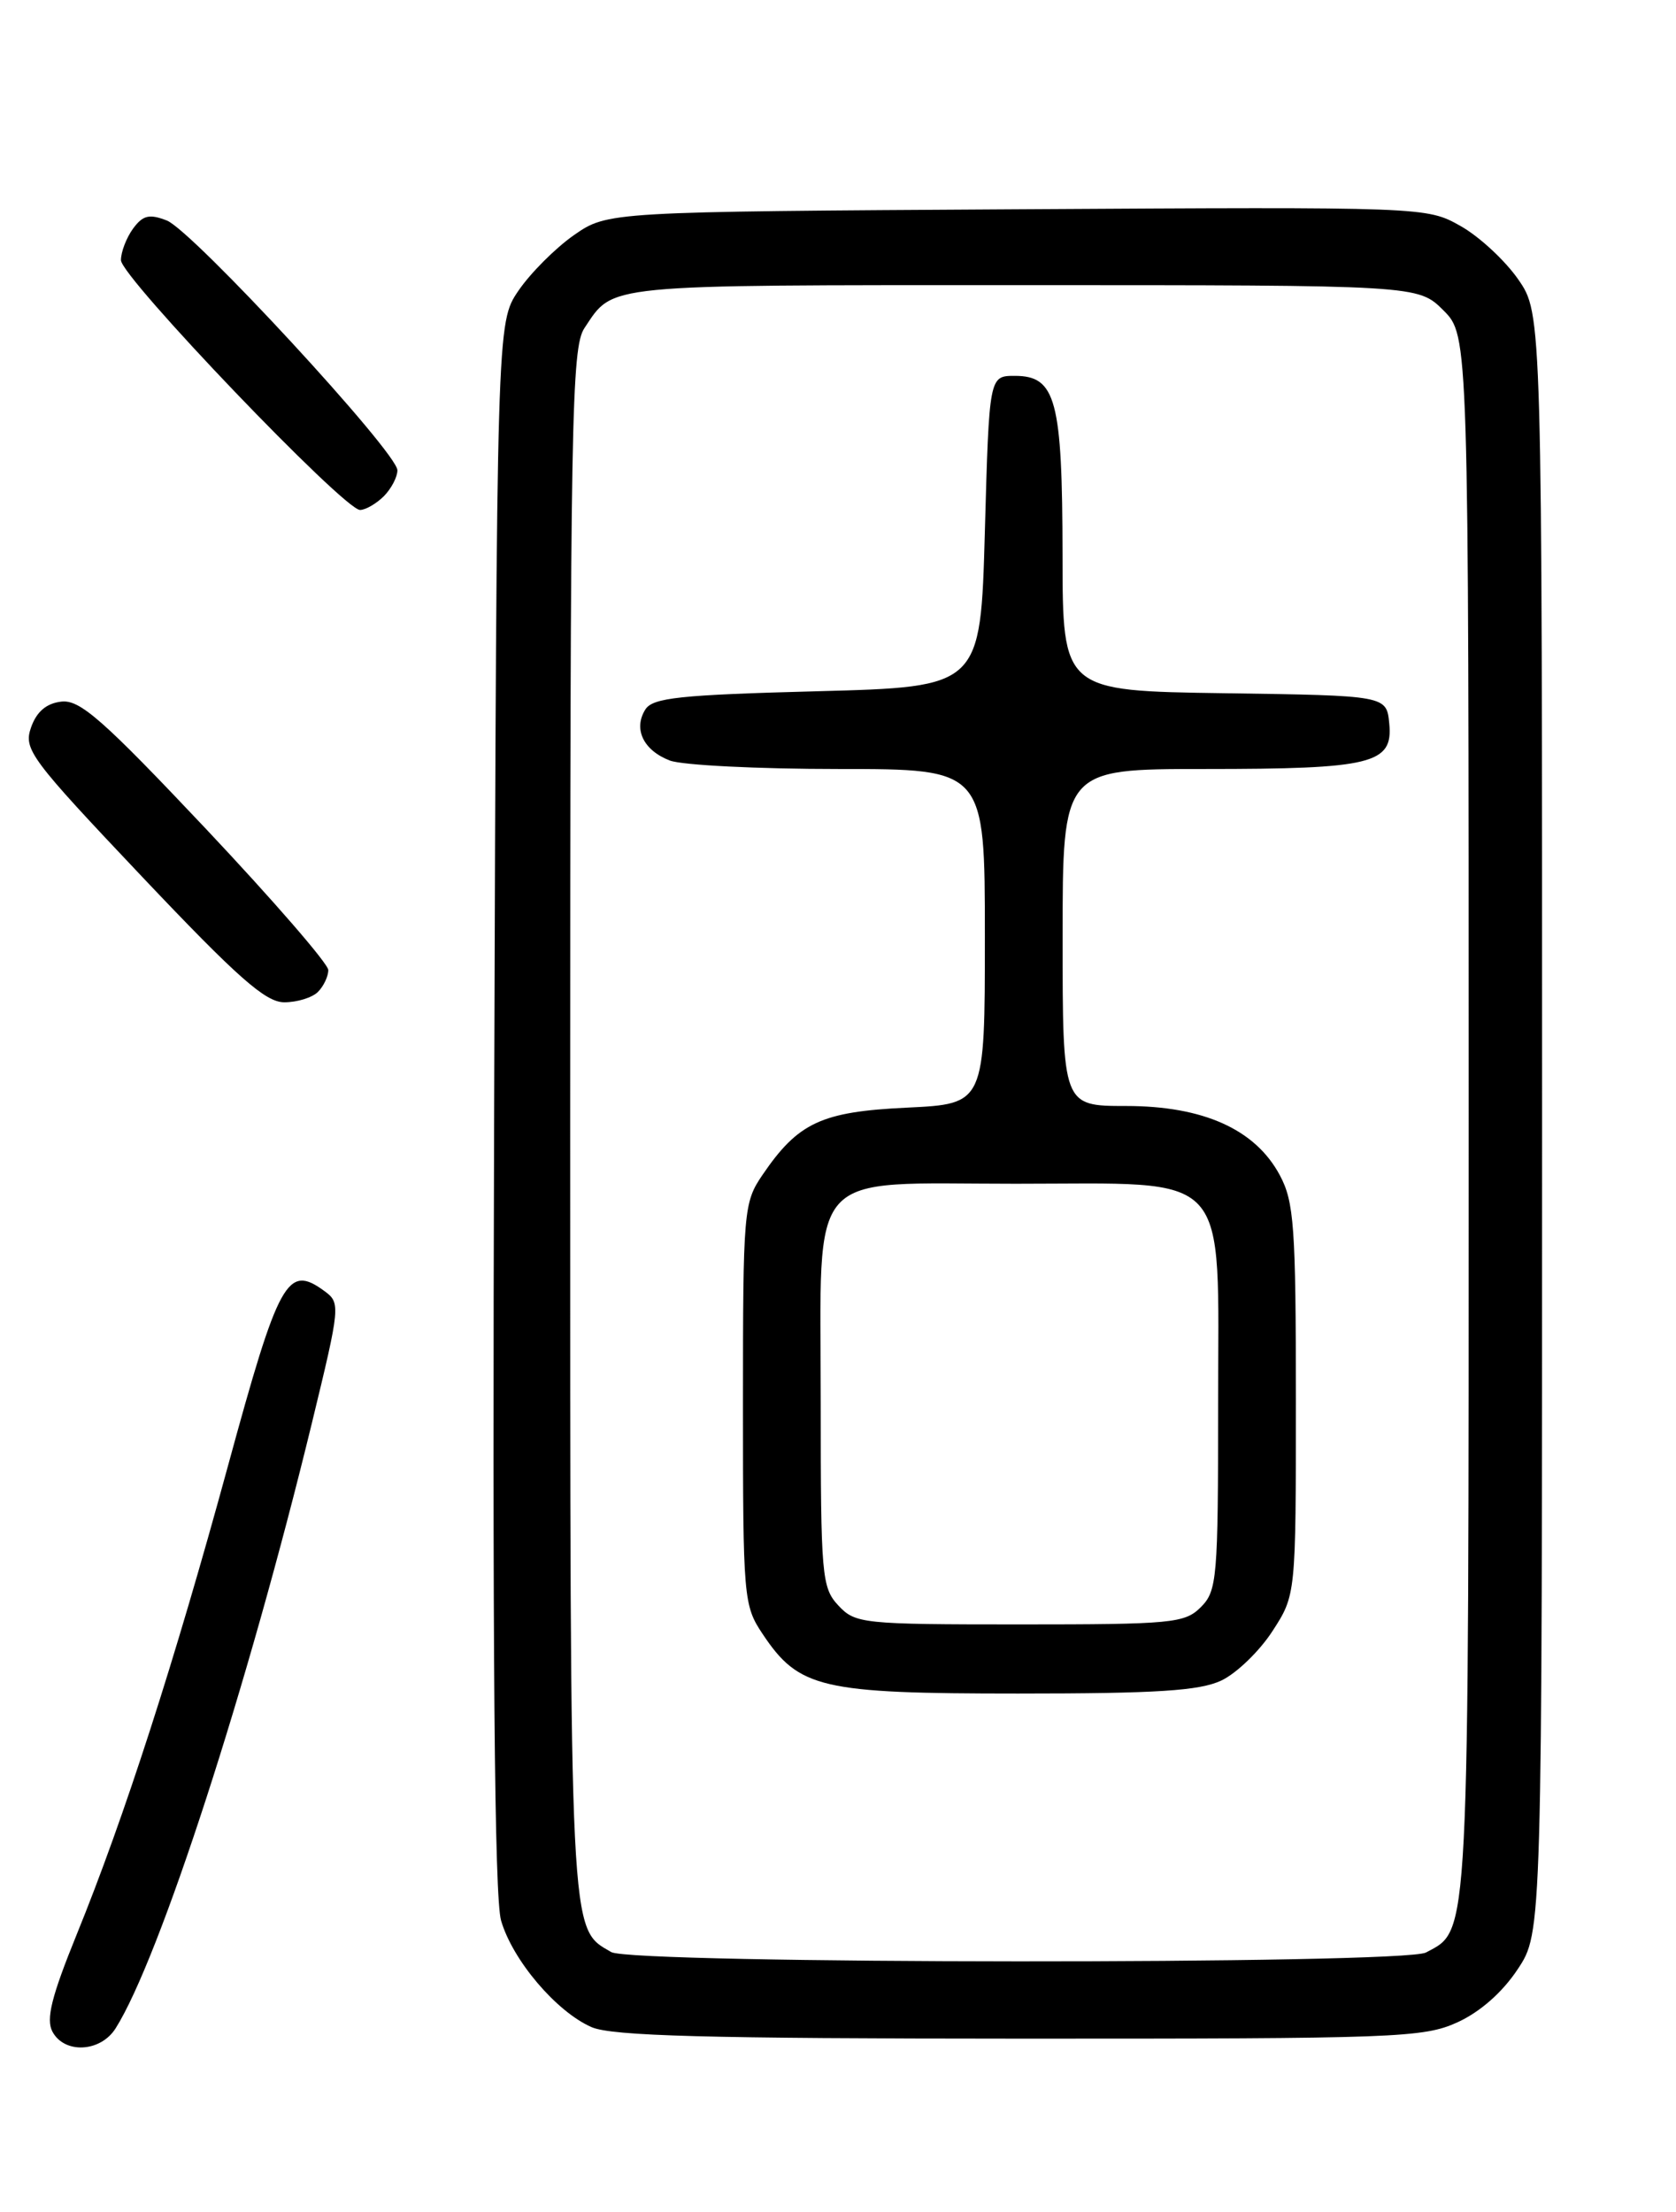 <?xml version="1.0" encoding="UTF-8" standalone="no"?>
<!DOCTYPE svg PUBLIC "-//W3C//DTD SVG 1.1//EN" "http://www.w3.org/Graphics/SVG/1.1/DTD/svg11.dtd" >
<svg xmlns="http://www.w3.org/2000/svg" xmlns:xlink="http://www.w3.org/1999/xlink" version="1.1" viewBox="0 0 194 256">
 <g >
 <path fill="currentColor"
d=" M 13.38 234.75 C 18.47 226.70 28.69 195.19 36.11 164.66 C 39.40 151.11 39.43 150.79 37.54 149.41 C 33.26 146.28 32.28 148.06 26.40 169.61 C 20.18 192.40 14.37 210.39 8.88 223.88 C 5.96 231.07 5.30 233.69 6.07 235.13 C 7.46 237.73 11.63 237.52 13.38 234.75 Z  M 168.68 234.06 C 171.32 232.86 173.91 230.58 175.68 227.90 C 178.50 223.65 178.50 223.65 178.50 129.99 C 178.50 36.33 178.50 36.33 175.74 32.34 C 174.22 30.15 171.21 27.36 169.05 26.15 C 165.14 23.95 164.99 23.94 117.73 24.22 C 70.33 24.50 70.33 24.50 66.41 27.23 C 64.26 28.74 61.38 31.63 60.00 33.66 C 57.50 37.35 57.50 37.35 57.20 127.93 C 56.99 191.33 57.23 219.63 58.00 222.27 C 59.33 226.86 64.40 232.83 68.48 234.61 C 70.83 235.63 81.80 235.93 118.00 235.94 C 161.57 235.95 164.76 235.84 168.68 234.06 Z  M 36.80 114.80 C 37.46 114.14 38.00 113.00 38.00 112.27 C 38.00 111.54 31.62 104.19 23.83 95.92 C 11.89 83.27 9.25 80.95 7.10 81.20 C 5.36 81.40 4.23 82.37 3.59 84.20 C 2.71 86.73 3.49 87.78 16.43 101.45 C 27.53 113.17 30.74 116.00 32.91 116.00 C 34.39 116.00 36.14 115.46 36.80 114.80 Z  M 44.43 57.43 C 45.29 56.56 46.00 55.21 46.00 54.43 C 46.00 52.37 22.28 26.69 19.31 25.52 C 17.28 24.73 16.54 24.91 15.40 26.46 C 14.63 27.52 14.00 29.16 14.00 30.11 C 14.00 32.06 39.84 59.05 41.68 59.02 C 42.33 59.01 43.56 58.29 44.43 57.43 Z  M 70.75 225.92 C 65.89 223.09 66.00 225.23 66.00 129.77 C 66.00 48.51 66.15 40.22 67.65 37.97 C 71.07 32.84 69.41 33.00 118.27 33.00 C 164.15 33.00 164.15 33.00 167.08 35.92 C 170.00 38.85 170.00 38.85 170.00 128.97 C 170.00 225.80 170.13 223.25 165.06 225.97 C 162.44 227.37 73.16 227.32 70.75 225.92 Z  M 141.38 194.49 C 143.13 193.66 145.79 191.09 147.28 188.79 C 150.00 184.60 150.00 184.60 150.00 162.03 C 150.00 141.97 149.79 139.09 148.14 136.01 C 145.30 130.70 139.29 128.00 130.34 128.00 C 123.00 128.00 123.00 128.00 123.00 108.50 C 123.00 89.00 123.00 89.00 139.43 89.00 C 158.83 89.00 161.26 88.40 160.81 83.75 C 160.50 80.50 160.50 80.50 141.75 80.23 C 123.00 79.96 123.00 79.96 122.99 64.23 C 122.97 46.28 122.23 43.50 117.47 43.50 C 114.50 43.50 114.50 43.50 114.00 61.50 C 113.50 79.50 113.50 79.50 94.61 80.00 C 78.67 80.42 75.56 80.75 74.70 82.11 C 73.28 84.37 74.48 86.85 77.54 88.02 C 78.96 88.56 87.75 89.00 97.07 89.00 C 114.00 89.00 114.00 89.00 114.00 108.38 C 114.00 127.76 114.00 127.76 105.00 128.19 C 95.07 128.66 92.39 129.91 88.25 135.99 C 86.08 139.18 86.00 140.08 86.00 162.50 C 86.00 184.96 86.07 185.81 88.27 189.10 C 92.48 195.41 95.02 196.00 117.85 196.00 C 133.94 196.00 138.86 195.68 141.38 194.49 Z  M 97.04 185.81 C 95.12 183.75 95.00 182.38 95.00 162.35 C 95.00 134.80 93.04 137.00 117.55 137.00 C 142.83 137.00 141.00 135.00 141.00 162.57 C 141.00 182.67 140.88 184.12 139.00 186.00 C 137.14 187.86 135.67 188.00 118.04 188.00 C 99.82 188.00 99.00 187.91 97.04 185.81 Z "/>
</g>
</svg>
